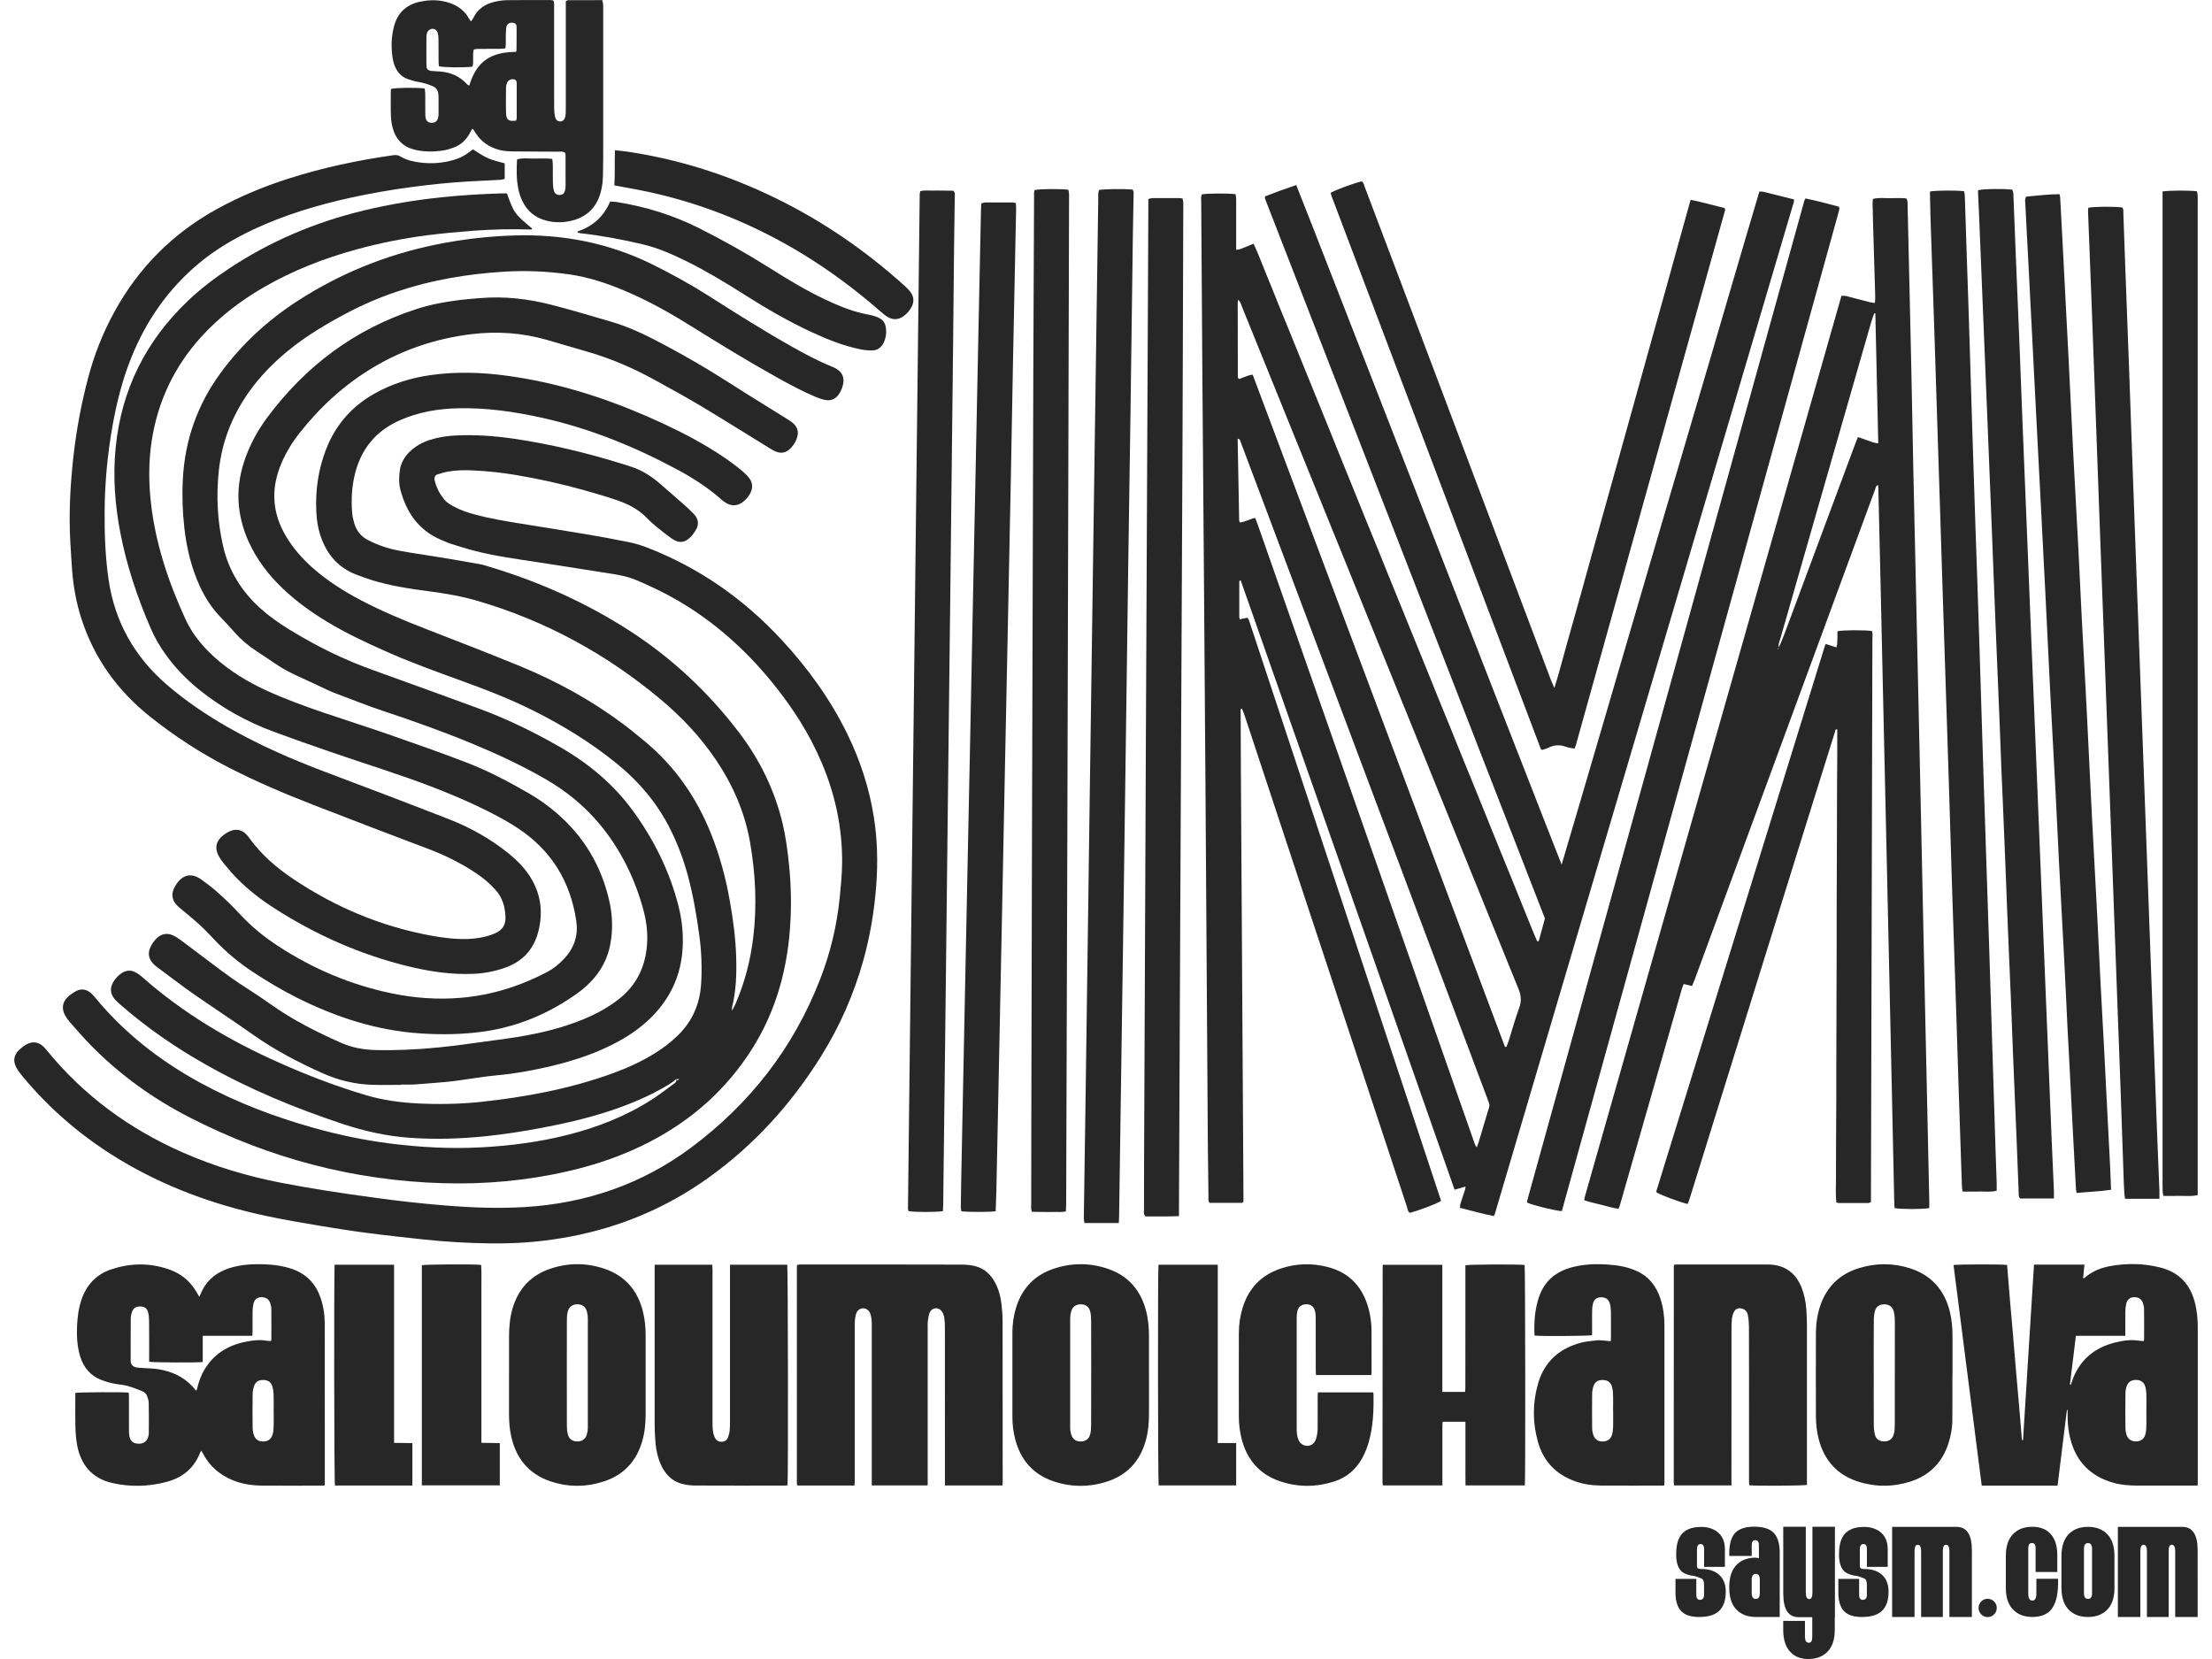 <svg xmlns="http://www.w3.org/2000/svg" width="160" height="120" viewBox="0 0 160 120"><g fill="#272727"><path d="M39.947 11.494c.017.166.036.3.04.434.004.435-.005.87.005 1.306.004.188.026.382.075.564.055.213.22.312.43.305.182-.006.31-.106.37-.31.027-.1.042-.207.043-.31.003-.764 0-1.53-.002-2.294 0-.05-.028-.1-.04-.147-.182-.114-.377-.07-.563-.07-1.042-.012-2.087-.013-3.13-.02-.348-.004-.692-.015-1.036-.103-.74-.19-1.328-.586-1.742-1.233-.054-.087-.11-.174-.17-.262-.01-.012-.03-.017-.07-.038-.064.114-.13.23-.192.346-.26.48-.64.82-1.148 1.01-.242.093-.495.17-.75.21-.674.103-1.35.113-2.02-.04-.863-.197-1.407-.728-1.638-1.572-.078-.28-.12-.58-.133-.872-.023-.59-.01-1.182-.01-1.774 0-.065.018-.134.027-.193.364-.09 1.758-.11 2.42-.034.015.107.044.223.046.34.006.468 0 .937.003 1.407 0 .122 0 .246.02.363.043.245.194.37.427.377.243.006.4-.1.47-.33.03-.096.043-.203.043-.306.006-.417.005-.835 0-1.253 0-.102-.012-.208-.036-.308-.052-.214-.176-.368-.39-.455-.322-.13-.648-.24-.994-.298-.273-.046-.544-.12-.802-.212-.47-.168-.775-.51-.955-.97-.122-.314-.165-.64-.195-.97-.06-.646-.01-1.286.16-1.912.262-.962.904-1.544 1.874-1.748.547-.115 1.1-.146 1.658-.036.828.16 1.497.54 1.91 1.302.024.045.06.083.116.16.064-.094.126-.165.166-.246.31-.646.844-1.003 1.515-1.166.303-.072.618-.12.928-.124 1.044-.016 2.086-.006 3.13-.006.066 0 .133.015.218.025.087.186.054.378.054.564.004 1.495.002 2.99.002 4.486 0 .92-.003 1.842.002 2.762.002.208.025.418.07.62.057.236.21.34.41.32.158-.015.28-.143.328-.356.022-.102.03-.207.03-.31.006-.157.005-.314.005-.47V.656.09c.07-.035.117-.077.16-.077.815-.003 1.63-.003 2.477-.003.023.106.054.203.064.298.01.14.003.28.003.417 0 3.233.002 6.467 0 9.7 0 .75.005 1.497-.017 2.244-.007.345-.037.695-.112 1.03-.266 1.246-1.024 2.028-2.276 2.292-.564.117-1.14.116-1.706-.03-.81-.208-1.394-.692-1.746-1.443-.125-.267-.22-.552-.278-.838-.148-.702-.134-1.413-.095-2.15.43-.128.862-.05 1.288-.06.41-.008.826-.02 1.26.022zm-2.632-7.74c.016-.03.044-.06.044-.088.005-.575.014-1.147.007-1.72-.003-.21-.132-.308-.343-.306-.207 0-.362.116-.4.336-.03.186-.026.38-.036.57-.012.31.027.62-.033.953-.155.013-.288.032-.422.033-.52.004-1.043 0-1.564.005-.1 0-.198.027-.303.044-.104.427.023.85-.09 1.24-.616.08-2.047.064-2.43-.03-.008-.144-.022-.296-.022-.45-.003-.505.003-1.007-.005-1.51 0-.157-.02-.314-.06-.462-.054-.188-.222-.293-.39-.283-.173.01-.33.13-.383.306-.023.082-.04.17-.04.257-.003.694-.01 1.39 0 2.084.002.274.1.364.38.398.207.024.416.027.623.043.76.062 1.41.342 1.928.915.04.046.105.07.168.105.523-1.776 1.586-2.43 3.37-2.44zm.01 4.974c.025-.082.05-.13.05-.178.003-.83 0-1.662 0-2.493 0-.036 0-.07-.004-.105-.016-.135-.105-.214-.24-.222-.215-.01-.374.08-.458.273-.04.093-.068.198-.07.3-.005.64-.018 1.28.004 1.92.016.453.2.57.72.505zM108.046 87.96c-.816-.16-1.613-.39-2.443-.595.014-.12.006-.22.04-.312.102-.33.218-.658.327-.992.016-.06.02-.122.04-.236-.282.084-.522.15-.797.23-1.73-4.923-3.448-9.823-5.17-14.727-1.71-4.89-3.435-9.77-5.143-14.658-1.72-4.896-3.435-9.793-5.156-14.69-.062.024-.082.025-.09.034-.008.013-.014.033-.014.05 0 .852-.006 1.703 0 2.557 0 .048.02.1.033.173.188-.037.37-.072.566-.113.036.063.08.118.102.18l13.897 42c-.335.22-1.485.657-2.258.866-.166-.103-.164-.297-.217-.453-.985-2.967-1.965-5.938-2.944-8.907-2.933-8.88-5.868-17.754-8.798-26.63-.056-.165-.12-.32-.188-.487-.152.063-.093.183-.093.27 0 1.32.006 2.642.015 3.965.046 7.252.086 14.508.132 21.756.02 3.043.037 6.088.055 9.13v.546c-.047.045-.077.088-.104.088-.777.003-1.562.003-2.337.003-.13-.138-.09-.302-.09-.45-.02-1.236-.035-2.47-.044-3.703-.06-8.56-.112-17.114-.17-25.67-.068-9.915-.146-19.83-.224-29.74-.025-4.28-.057-8.556-.086-12.834 0-.188-.04-.38.053-.553.405-.075 1.895-.084 2.436-.01.015.122.037.252.04.384.005 1.028 0 2.053 0 3.08v.557c.137-.023.23-.026.325-.06.304-.118.604-.246.93-.384.354.738.614 1.47.912 2.19.31.737.602 1.48.9 2.222.295.725.594 1.447.888 2.173.3.74.604 1.482.9 2.22.292.728.59 1.45.884 2.175.298.74.6 1.483.904 2.222.29.726.583 1.45.876 2.175.293.725.588 1.45.883 2.174.303.74.604 1.48.898 2.224.295.723.596 1.448.89 2.172.296.74.6 1.483.896 2.223.295.724.594 1.448.885 2.173.303.74.6 1.482.904 2.223.292.725.587 1.446.884 2.17.3.74.598 1.482.897 2.224.295.725.592 1.45.887 2.17.294.728.585 1.453.88 2.18.298.74.603 1.478.907 2.22.292.724.584 1.45.878 2.174.302.74.6 1.483.9 2.224.294.726.59 1.447.885 2.17.3.742.595 1.486.9 2.23.294.712.57 1.437.876 2.124.07.003.094.01.104.003.015-.01.024-.028.024-.043l.435-1.603c-6.762-17.386-13.5-34.712-20.237-52.042-.017-.045-.008-.1-.013-.184.737-.29 1.476-.56 2.263-.822.832 2.078 1.614 4.12 2.414 6.157.794 2.038 1.593 4.08 2.386 6.118l2.386 6.123c.806 2.056 1.606 4.112 2.41 6.167.794 2.04 1.59 4.08 2.384 6.122.793 2.04 1.59 4.078 2.386 6.12.796 2.04 1.59 4.08 2.392 6.12.797 2.032 1.582 4.07 2.438 6.227.847-2.825 1.623-5.526 2.42-8.22.796-2.7 1.587-5.402 2.374-8.103.793-2.702 1.584-5.404 2.375-8.105.79-2.684 1.58-5.367 2.368-8.05.798-2.702 1.593-5.4 2.38-8.104.794-2.7 1.582-5.4 2.386-8.104.12.005.202-.002.285.015.738.182 1.477.37 2.22.556-.003.087.005.14-.013.188-7.208 24.394-14.415 48.792-21.624 73.186-.005.043-.04.086-.077.16zm.81-12.24c.033.004.068.004.104.006.06-.154.127-.31.177-.47.252-.796.473-1.6.76-2.383.168-.474.13-.876-.06-1.34-5.762-14.2-11.517-28.4-17.27-42.603-.916-2.254-1.823-4.51-2.74-6.764-.06-.152-.087-.33-.272-.488-.012.11-.027.17-.027.23 0 1.756 0 3.513.007 5.268 0 .077-.033.176.106.238.2-.076.425-.17.655-.248.088-.034.19-.04.314-.063 6.082 16.22 12.162 32.417 18.246 48.616zM90.788 37.46c.073.183.14.342.194.503l12.96 36.986c.893 2.554 1.793 5.108 2.688 7.67.043.12.07.248.194.364.055-.153.1-.266.135-.383.21-.694.42-1.395.627-2.096.21-.707.2-.444-.037-1.142-.01-.018-.018-.032-.02-.05-5.31-14.127-10.618-28.262-15.926-42.394-.615-1.64-1.234-3.282-1.853-4.922-.044-.104-.037-.245-.228-.263.035 1.977.07 3.94.11 5.9.003.05.026.096.046.157.383-.027.692-.243 1.11-.33zM48.882 78.08c-.152.115-.294.238-.456.337-1.342.82-2.778 1.427-4.266 1.922-1.635.545-3.31.926-5 1.246-1.333.255-2.674.458-4.022.6-1.836.19-3.68.246-5.52.112-1.655-.116-3.26-.478-4.837-1-3.42-1.138-6.74-2.505-9.88-4.284-2.185-1.233-4.245-2.647-6.142-4.3-.17-.146-.342-.3-.483-.47-.308-.382-.33-.795-.08-1.214.165-.274.374-.504.648-.668.307-.182.63-.207.945-.036.167.088.33.196.47.323 2.984 2.64 6.37 4.643 9.998 6.248 2.033.906 4.11 1.697 6.246 2.33 1.224.36 2.48.526 3.75.59 1.497.072 2.993.045 4.482-.108 3.275-.35 6.498-.948 9.604-2.08 1.063-.388 2.09-.854 3.052-1.458.59-.366 1.14-.79 1.642-1.276 1.043-1.02 1.587-2.265 1.68-3.715.074-1.16.03-2.33-.125-3.485-.195-1.447-.44-2.885-.816-4.297-.31-1.162-.725-2.285-1.26-3.364-.94-1.905-2.275-3.483-3.92-4.818-1.83-1.486-3.824-2.712-5.926-3.77-1.71-.86-3.492-1.552-5.288-2.202-1.878-.682-3.757-1.36-5.582-2.178-1.412-.63-2.81-1.29-4.138-2.093-1.134-.684-2.206-1.455-3.168-2.368-1.036-.978-1.892-2.085-2.488-3.385-.44-.96-.7-1.966-.75-3.02-.048-1.09.152-2.145.53-3.166.372-1 .882-1.932 1.515-2.788 2.792-3.772 6.38-6.46 10.864-7.902 1.01-.325 2.056-.513 3.11-.645.463-.06.933-.09 1.4-.13 1.768-.158 3.51.04 5.22.48 1.463.377 2.912.81 4.36 1.235 1.054.31 2.057.756 3.03 1.258 1.948 1.004 3.842 2.1 5.686 3.285 1.316.848 2.654 1.657 3.98 2.488.16.1.322.206.46.335.293.278.368.622.245 1.005-.09.285-.242.537-.45.753-.34.352-.693.428-1.137.234-.16-.07-.305-.163-.454-.256-1.646-1.01-3.277-2.04-4.933-3.03-1.088-.65-2.203-1.257-3.316-1.87-1.556-.857-3.178-1.56-4.89-2.05-.97-.276-1.933-.57-2.9-.847-1.795-.516-3.62-.64-5.474-.417-2.554.31-4.943 1.108-7.15 2.433-2.05 1.235-3.783 2.823-5.266 4.698-.616.78-1.123 1.63-1.468 2.568-.627 1.71-.46 3.344.465 4.907.528.89 1.203 1.658 1.98 2.336 1.04.91 2.198 1.647 3.416 2.288 1.524.803 3.112 1.462 4.716 2.087 2.297.896 4.6 1.777 6.88 2.72 2.612 1.08 5.078 2.43 7.348 4.123.544.405 1.068.836 1.59 1.267 2.21 1.82 3.785 4.1 4.84 6.752.62 1.558 1.05 3.168 1.34 4.812.24 1.354.424 2.717.462 4.09.033 1.224-.005 2.438-.304 3.63-.01.04 0 .092 0 .225.11-.212.19-.345.25-.484.67-1.542 1.086-3.147 1.287-4.817.28-2.315.167-4.622-.236-6.91-.38-2.154-1.238-4.12-2.46-5.93-1.116-1.655-2.47-3.096-3.998-4.374-3.93-3.292-8.337-5.694-13.267-7.135-1.14-.332-2.3-.53-3.472-.685-1.43-.188-2.856-.4-4.237-.836-.364-.115-.723-.25-1.08-.388-1.205-.47-2-1.343-2.46-2.54-.247-.64-.362-1.31-.394-1.988-.077-1.564.146-3.088.718-4.55.684-1.75 1.856-3.082 3.496-4.004 1.258-.706 2.613-1.13 4.036-1.333 1.854-.264 3.71-.205 5.562.048 3.52.48 6.876 1.524 10.125 2.94 1.516.662 3 1.382 4.418 2.233.88.527 1.73 1.1 2.514 1.77.157.133.31.28.434.444.27.352.287.737.078 1.125-.14.265-.337.486-.584.657-.366.252-.748.258-1.13.047-.12-.066-.234-.152-.34-.242-.967-.858-2.043-1.56-3.18-2.17-3.135-1.687-6.41-3.018-9.896-3.783-1.975-.433-3.97-.718-5.998-.67-1.455.032-2.865.274-4.208.867-1.71.753-2.78 2.035-3.24 3.837-.236.934-.292 1.887-.213 2.847.02.24.072.48.137.716.16.58.497 1.014 1.05 1.29.722.363 1.48.61 2.27.755.87.162 1.75.28 2.624.424 1.026.17 2.057.338 3.082.526.374.07.74.194 1.103.306 3.456 1.066 6.725 2.543 9.768 4.502 3.07 1.977 5.702 4.44 7.92 7.34 1.517 1.982 2.6 4.187 3.182 6.624.23.97.357 1.952.46 2.94.14 1.333.177 2.672.113 4.008-.157 3.358-.984 6.525-2.8 9.385-1.823 2.87-4.273 5.06-7.276 6.637-1.918 1.01-3.95 1.71-6.06 2.19-2.964.678-5.97.947-9.008.858-6.448-.188-12.532-1.798-18.266-4.73-2.697-1.376-5.134-3.128-7.253-5.3-.508-.52-.985-1.077-1.467-1.624-.137-.154-.26-.33-.357-.512-.245-.466-.183-.918.192-1.287.185-.18.406-.33.633-.45.38-.196.745-.116 1.064.154.104.092.198.197.286.303 2.125 2.59 4.722 4.605 7.652 6.2 2.607 1.42 5.367 2.46 8.22 3.258 1.794.5 3.614.88 5.46 1.115 2.227.282 4.464.402 6.712.274 2.037-.115 4.048-.376 6.026-.868 2.208-.545 4.307-1.36 6.228-2.594.568-.366 1.102-.787 1.65-1.186.09-.064.142-.154.07-.263.085.102.16.096.23-.035-.092.01-.165.02-.236.034zM139.548 87.385c-.504.092-2.067.088-2.508-.002-.008-.143-.024-.294-.024-.447-.05-2.262-.096-4.52-.146-6.778-.067-3.146-.136-6.293-.207-9.438l-.21-9.44c-.07-3.146-.14-6.292-.212-9.438-.067-3.146-.137-6.292-.21-9.44-.052-2.328-.104-4.66-.164-6.985 0-.105-.01-.208-.013-.322-.172.026-.17.165-.21.27-.657 1.79-1.32 3.586-1.98 5.38-3.688 10.027-7.382 20.054-11.072 30.083-.06.157-.13.315-.204.495-.205-.05-.39-.094-.6-.148-.042.113-.098.22-.128.33l-3.112 10.87-1.35 4.71c-.03.115-.08.226-.125.354-.45-.068-.864-.204-1.282-.302-.398-.1-.803-.185-1.19-.316.003-.092 0-.147.015-.19 6.188-21.738 12.383-43.474 18.583-65.24.13.01.253 0 .363.027.552.138 1.106.29 1.665.433.114.03.23.042.385.068.014-.157.035-.288.03-.42-.05-1.738-.1-3.476-.155-5.213-.016-.52-.024-1.043-.037-1.564-.002-.102.014-.207.02-.33.41-.118.832-.05 1.24-.058.396-.008.793-.02 1.172.016.134.185.095.365.1.53.032 1.097.054 2.193.077 3.288.062 2.798.13 5.596.19 8.396.056 2.52.103 5.04.15 7.562.07 3.197.142 6.396.214 9.593l.212 9.595c.068 3.2.138 6.4.207 9.595.067 3.202.137 6.4.204 9.6.072 3.216.14 6.434.212 9.645.032 1.58.067 3.164.103 4.746.003.148-.002.305-.002.485zm-10.88-40.546c.14-.336.285-.666.413-1.005 1.704-4.574 3.402-9.148 5.11-13.722.057-.158.122-.312.2-.5.393.14.746.27 1.105.39.104.035.218.04.363.068-.067-3.164-.14-6.286-.21-9.41-.052.006-.083.005-.087.012-.07.21-.153.422-.216.637-1.45 5.04-2.893 10.08-4.343 15.124-.738 2.586-1.486 5.173-2.225 7.76-.062.213-.178.424-.096.658-.036.025-.065.05-.097.075l.023.037c.012-.01.023-.02.03-.03.018-.033.024-.062.032-.095z"/><path d="M29.037 78.47c-.732 0-1.46.022-2.19-.006-1.21-.047-2.374-.328-3.48-.82-1.796-.8-3.53-1.71-5.14-2.854-1.39-.987-2.82-1.91-4.22-2.888-.908-.637-1.79-1.317-2.684-1.98-.095-.072-.188-.156-.268-.246-.294-.328-.37-.7-.198-1.11.11-.262.267-.49.467-.69.35-.34.758-.413 1.198-.215.203.095.394.226.574.357.795.592 1.585 1.19 2.375 1.786.79.6 1.593 1.18 2.432 1.712.572.364 1.133.744 1.688 1.135 1.583 1.123 3.302 1.99 5.066 2.773.79.352 1.627.505 2.484.527.73.02 1.462.01 2.19-.018 1.617-.066 3.224-.234 4.826-.467 1.084-.154 2.17-.283 3.253-.456 1.7-.275 3.368-.676 4.96-1.355.9-.386 1.747-.858 2.507-1.48 1.104-.907 1.705-2.08 1.888-3.485.135-1.02.014-2.02-.258-2.992-.633-2.27-1.67-4.346-3.193-6.156-1.087-1.29-2.382-2.333-3.838-3.178-1.75-1.01-3.578-1.856-5.442-2.625-2.056-.848-4.15-1.59-6.262-2.294-1.218-.403-2.41-.885-3.614-1.336-.196-.075-.384-.162-.573-.25-.645-.3-1.285-.616-1.936-.903-.623-.278-1.22-.59-1.78-.98-.426-.3-.867-.577-1.3-.866-.583-.384-1.118-.823-1.58-1.35-.345-.394-.704-.774-1.064-1.15-.86-.895-1.427-1.962-1.843-3.12-.387-1.066-.62-2.17-.746-3.295-.133-1.178-.174-2.357-.11-3.54.15-2.842 1.062-5.408 2.745-7.698 1.532-2.083 3.405-3.804 5.575-5.204 3.04-1.962 6.334-3.304 9.88-4.04 1.91-.397 3.84-.624 5.79-.683 3.485-.103 6.81.54 9.95 2.085 1.42.7 2.803 1.465 4.14 2.315 1.964 1.252 3.933 2.495 5.963 3.638.954.537 1.917 1.055 2.936 1.464.764.31.974.826.678 1.594-.056.144-.13.286-.22.41-.23.33-.56.468-.952.397-.238-.043-.472-.12-.694-.215-.98-.412-1.91-.916-2.837-1.43-2.143-1.193-4.228-2.476-6.31-3.773-1.52-.95-3.085-1.813-4.74-2.507-1.27-.533-2.573-.963-3.94-1.16-1.518-.216-3.045-.29-4.58-.206-1.37.076-2.734.232-4.09.477-2.614.472-5.112 1.295-7.463 2.544-1.477.783-2.912 1.633-4.208 2.697-.934.763-1.788 1.605-2.522 2.56-1.39 1.804-2.25 3.828-2.495 6.096-.202 1.846-.11 3.678.307 5.493.41 1.786 1.334 3.265 2.688 4.49.632.572 1.33 1.06 2.057 1.51 1.956 1.212 4.007 2.218 6.18 2.992 2.502.894 4.997 1.81 7.492 2.72 2.03.74 3.964 1.684 5.84 2.75 2.112 1.198 3.958 2.717 5.393 4.688 1.516 2.085 2.65 4.366 3.288 6.875.283 1.124.386 2.264.27 3.412-.18 1.8-.938 3.328-2.208 4.61-.817.82-1.77 1.456-2.798 1.978-1.403.713-2.885 1.195-4.41 1.564-1.32.315-2.654.56-4.004.684-1.248.114-2.475.366-3.72.483-.763.07-1.525.125-2.288.182-.293.015-.59 0-.885 0 .002.008.002.014.002.02z"/><path d="M35.472 89.938c-1.618-.02-3.23-.113-4.84-.285-1.35-.147-2.695-.29-4.04-.467-1.155-.15-2.306-.328-3.455-.52-1.3-.22-2.603-.44-3.895-.716-3.747-.8-7.31-2.094-10.602-4.083-2.674-1.613-5.017-3.612-7.013-6.017-.165-.2-.33-.41-.45-.64-.242-.455-.183-.867.18-1.24.17-.17.37-.322.58-.435.427-.233.843-.162 1.196.16.1.096.19.204.28.313 2.66 3.25 5.957 5.66 9.793 7.347 2.3 1.014 4.692 1.73 7.157 2.205 2.202.426 4.417.758 6.64 1.06 1.722.24 3.45.435 5.18.573 1.944.162 3.894.233 5.838.113 4.393-.277 8.413-1.654 11.952-4.285 4.258-3.17 7.412-7.205 9.34-12.166.75-1.918 1.226-3.91 1.43-5.963.08-.813.158-1.63.17-2.448.023-2.534-.493-4.97-1.49-7.303-.893-2.097-2.115-3.99-3.547-5.75-1.925-2.372-4.167-4.382-6.81-5.93-.99-.582-2.024-1.073-3.084-1.518-.485-.202-.993-.316-1.505-.4-1.835-.296-3.672-.58-5.51-.865-1.545-.238-3.098-.44-4.615-.83-.59-.15-1.168-.333-1.748-.518-.248-.078-.485-.193-.725-.294-1.6-.684-2.474-1.96-2.912-3.585-.13-.48-.112-.968-.042-1.452.075-.512.326-.95.697-1.313.42-.41.915-.69 1.47-.865.598-.19 1.214-.29 1.842-.32 1.43-.072 2.85.03 4.264.237 2.688.398 5.32 1.037 7.91 1.845.15.047.297.1.446.145.885.264 1.63.76 2.314 1.37.545.484 1.103.954 1.648 1.437.233.208.46.426.677.65.31.326.378.707.165 1.103-.115.21-.263.415-.434.582-.396.39-.814.435-1.275.122-.4-.272-.78-.58-1.158-.884-.243-.198-.476-.41-.693-.636-.596-.615-1.33-1.002-2.126-1.275-.786-.272-1.588-.506-2.39-.732-1.64-.46-3.3-.828-4.982-1.11-1.03-.172-2.066-.283-3.11-.33-.59-.027-1.183-.017-1.767.084-.273.046-.54.128-.8.215-.15.047-.206.183-.194.335.006.07.025.137.043.205.126.477.362.908.675 1.28.16.194.395.34.62.464.518.287 1.08.478 1.65.626 1.044.275 2.106.456 3.17.627 1.627.263 3.26.52 4.888.795 1.01.17 2.02.357 3.023.562.423.086.843.21 1.247.365 3.785 1.453 7.022 3.713 9.773 6.678 1.903 2.05 3.53 4.295 4.765 6.816.93 1.9 1.584 3.894 1.918 5.983.265 1.657.306 3.32.178 4.995-.136 1.823-.435 3.62-.926 5.387-.685 2.46-1.7 4.775-3.052 6.942-2.168 3.48-4.872 6.467-8.22 8.85-2.972 2.117-6.26 3.504-9.85 4.197-1.86.36-3.77.537-5.856.504z"/><path d="M36.667 13.99c.534 1.458.534 1.458 1.823 2.54-.025.093-.108.073-.17.07-1.374-.043-2.75-.01-4.118.092-1.11.085-2.218.187-3.32.328-1.724.224-3.428.563-5.107 1.024-2.34.642-4.583 1.516-6.688 2.73-1.68.97-3.208 2.138-4.52 3.58-1.95 2.143-3.145 4.65-3.59 7.51-.23 1.484-.228 2.98-.064 4.473.328 2.97 1.266 5.76 2.507 8.46.486 1.056 1.212 1.938 2.07 2.72 1.132 1.025 2.422 1.81 3.802 2.44 1.33.608 2.702 1.106 4.083 1.58 1.56.532 3.134 1.026 4.692 1.57 1.885.655 3.77 1.318 5.634 2.032 1.61.613 3.133 1.423 4.622 2.287.663.384 1.283.83 1.87 1.326 2.017 1.712 3.31 3.868 3.886 6.448.226 1.007.26 2.03.074 3.06-.173.945-.572 1.78-1.2 2.507-.343.397-.728.748-1.153 1.055-2.07 1.484-4.346 2.453-6.88 2.802-1.487.204-2.977.224-4.475.128-3.193-.204-6.16-1.176-8.997-2.602-1.088-.55-2.135-1.172-3.15-1.842-1.024-.67-1.954-1.45-2.792-2.34-.346-.365-.693-.734-1.065-1.072-.46-.42-.945-.816-1.428-1.215-.612-.5-.704-1.036-.28-1.688.447-.688 1.066-.91 1.814-.385.41.295.816.6 1.19.936.54.486 1.072.988 1.566 1.527.84.916 1.787 1.695 2.83 2.37 2.53 1.65 5.267 2.806 8.228 3.417 1.645.338 3.31.46 4.98.315 2.19-.188 4.253-.83 6.202-1.848.5-.26.927-.615 1.304-1.023.7-.766.988-1.676.835-2.693-.42-2.834-1.79-5.086-4.19-6.68-1-.662-2.07-1.205-3.158-1.713-2.097-.977-4.265-1.77-6.46-2.5-2.72-.9-5.437-1.81-8.123-2.806-1.943-.722-3.722-1.717-5.333-3.012-.938-.756-1.772-1.615-2.47-2.604-.414-.582-.768-1.2-1.052-1.856-.96-2.223-1.73-4.508-2.19-6.893-.395-2.042-.546-4.103-.34-6.174.418-4.188 2.185-7.718 5.23-10.614.91-.866 1.903-1.624 2.948-2.317 3-1.992 6.263-3.37 9.758-4.213 1.878-.454 3.777-.766 5.7-.964 1.386-.143 2.77-.225 4.163-.272.174-.008.345 0 .504 0z"/><path d="M34.206 10.806c.38.227.72.477 1.095.64.376.167.792.247 1.206.37v1.125c-.114.024-.227.06-.338.067-.764.04-1.53.074-2.292.117-1.37.077-2.736.226-4.098.404-1.466.194-2.92.446-4.363.76-2.432.533-4.81 1.243-7.07 2.303-1.42.668-2.767 1.46-3.977 2.47-2.208 1.844-3.796 4.136-4.87 6.797-.645 1.604-1.063 3.27-1.365 4.968-.355 2.006-.547 4.028-.565 6.066-.015 1.67.042 3.34.28 4.997.438 3.05 1.853 5.58 4.176 7.6 1.368 1.19 2.867 2.198 4.438 3.1C18.7 53.87 21.05 54.9 23.458 55.81c3.024 1.142 6.046 2.285 9.053 3.46 1.547.605 2.983 1.418 4.278 2.46.544.438 1.038.932 1.436 1.506.885 1.285 1.096 2.69.703 4.18-.337 1.282-1.154 2.154-2.42 2.59-.726.256-1.473.397-2.243.434-1.63.07-3.226-.172-4.8-.56-3.44-.848-6.633-2.267-9.61-4.177-1.012-.646-1.96-1.385-2.798-2.252-.3-.31-.574-.65-.856-.98-.1-.116-.19-.25-.276-.38-.456-.7-.346-1.273.333-1.755.687-.483 1.275-.423 1.76.26.872 1.22 1.99 2.18 3.225 3.003 3.043 2.037 6.354 3.422 9.96 4.082.854.154 1.718.262 2.593.24.592-.02 1.176-.105 1.74-.305.08-.027.164-.057.24-.092.562-.242.813-.61.786-1.222-.03-.728-.228-1.408-.74-1.955-.284-.307-.586-.6-.917-.85-.43-.326-.884-.616-1.35-.885-.782-.45-1.6-.836-2.447-1.16-2.823-1.072-5.652-2.143-8.466-3.24-2.088-.813-4.15-1.69-6.146-2.718-2.016-1.04-3.908-2.27-5.676-3.685-2.322-1.86-4-4.188-4.923-7.032-.374-1.146-.587-2.324-.68-3.525-.05-.674-.09-1.353-.13-2.028-.116-2.04-.01-4.065.212-6.094.212-1.954.57-3.884 1.072-5.785.438-1.67 1.068-3.268 1.9-4.784 1.75-3.193 4.217-5.672 7.408-7.434 1.68-.927 3.443-1.655 5.27-2.234 2.44-.775 4.935-1.3 7.467-1.663.198-.028.366-.027.544.085.45.28.97.386 1.486.447.837.097 1.665.028 2.475-.225.334-.105.645-.26.926-.47.118-.09.244-.178.36-.26zM122.286 14.45c.882.183 1.677.407 2.462.6.02.073.046.11.036.137-3.596 12.9-7.197 25.803-10.795 38.704-.024.08-.062.157-.1.26-.222-.046-.434-.063-.622-.134-.433-.164-.842-.138-1.254.063-.154.077-.322.115-.47.166-.04-.023-.053-.032-.063-.043-.015-.012-.03-.023-.032-.035-5.04-13.31-10.077-26.617-15.11-39.925-.04-.097-.062-.198-.092-.294.362-.215 1.76-.728 2.258-.832.147.106.166.285.226.444.754 1.997 1.514 3.996 2.27 5.996 3.728 9.882 7.462 19.765 11.19 29.647.06.157.138.312.243.558.357-1.147.635-2.217.928-3.277.3-1.054.598-2.11.89-3.16.296-1.073.592-2.145.89-3.216.296-1.07.6-2.143.897-3.212l.897-3.213.88-3.164c.294-1.07.597-2.14.893-3.21.3-1.074.595-2.145.894-3.215.298-1.07.605-2.14.9-3.213.293-1.054.58-2.108.875-3.164.294-1.07.597-2.14.91-3.268zM132.06 46.578c.28.092.51.165.773.25.022-.112.058-.205.06-.302.014-.293.014-.584.017-.868.415-.087 1.98-.095 2.49-.015.07.172.036.365.036.55 0 1.932-.01 3.862-.015 5.792-.027 11.478-.056 22.956-.09 34.435v.53c-.08.032-.143.067-.2.067-.713.006-1.43.004-2.142 0-.05 0-.096-.022-.167-.047-.055-.623-.018-1.242-.02-1.865-.005-.644 0-1.287.003-1.933.004-.625.008-1.252.01-1.875l.01-1.933V77.49c.003-.647.003-1.29.005-1.936 0-.623.005-1.253.006-1.877l.004-1.93c.002-.626.003-1.255.007-1.877l.004-1.88v-1.93c0-.63.003-1.253.005-1.878.004-.646.008-1.287.008-1.93 0-.63.003-1.256.005-1.88l.005-1.933c.004-.626.004-1.25.007-1.878.007-.643.01-1.287.013-1.932.004-.623 0-1.248 0-1.87-.156-.028-.144.087-.16.16-.66 2.104-1.317 4.21-1.974 6.318-2.83 9.11-5.663 18.217-8.5 27.325-.054.18-.122.355-.188.527-.65-.162-1.932-.644-2.25-.84-.008-.036-.02-.07-.01-.103 4.04-13.095 8.094-26.19 12.143-39.288.014-.075.057-.154.104-.282zM130.59 14.354c.836.17 1.633.384 2.418.593.02.065.045.098.04.13-.012.084-.028.172-.052.254-6.677 24.094-13.35 48.194-20.024 72.272-.402-.01-2.09-.422-2.486-.604-.012-.018-.023-.027-.024-.05-.004-.017 0-.03 0-.052.022-.082.038-.168.06-.254 6.658-24.026 13.32-48.058 19.98-72.086.01-.045.036-.088.088-.202zM80.928 88.465h-2.486c-.017-.125-.047-.242-.047-.357.04-2.646.08-5.287.117-7.932.028-1.84.05-3.686.077-5.528.072-5.334.145-10.674.22-16.015.07-4.903.14-9.806.208-14.71l.21-14.814c.07-4.887.14-9.772.212-14.657.002-.24-.03-.485.062-.71.39-.073 1.752-.09 2.4-.032.13.105.094.253.094.387-.016.99-.037 1.982-.053 2.972-.055 4.12-.105 8.243-.164 12.364-.054 3.948-.12 7.894-.175 11.84-.053 3.547-.09 7.095-.144 10.642-.064 4.99-.137 9.98-.206 14.973-.067 4.832-.14 9.667-.21 14.5-.03 2.21-.062 4.414-.096 6.628 0 .128-.01.266-.02.447zM74.84 13.744c.396-.08 1.8-.093 2.434-.023.018.085.05.183.052.277.007.314 0 .626 0 .94-.04 14.97-.078 29.942-.12 44.913-.025 9.077-.06 18.153-.087 27.228 0 .17-.014.34-.02.537-.287.086-.564.037-.838.048-.26.01-.52 0-.78 0-.274 0-.55-.005-.83-.01-.1-.212-.06-.404-.06-.59 0-1.757 0-3.515.006-5.27.014-5.874.024-11.755.04-17.627.033-12.332.066-24.66.104-36.99.014-4.294.037-8.587.055-12.882.003-.184-.024-.375.042-.55zM68.203 87.607c-.527.082-2.096.074-2.488-.006-.01-.044-.04-.093-.04-.14.282-24.468.565-48.938.85-73.405 0-.068.022-.133.038-.222.275-.09.555-.04.826-.048.26-.007.52-.002.782 0 .273.003.55.008.796.01.144.175.095.337.093.486-.016 1.307-.04 2.61-.053 3.914-.022 2.104-.04 4.208-.062 6.312-.07 6.314-.14 12.625-.213 18.938-.033 2.958-.068 5.913-.104 8.87-.07 6.138-.142 12.277-.21 18.416-.035 2.957-.068 5.915-.104 8.87-.028 2.504-.06 5.008-.09 7.512 0 .154-.013.31-.02.495zM85.28 87.967c-.862.035-1.656.016-2.425.018-.153-.164-.107-.328-.107-.477 0-1.218.002-2.435.007-3.65.043-10.14.085-20.28.13-30.42.05-11.268.107-22.538.157-33.808.01-1.547.013-3.093.02-4.642v-.59c.122-.03.216-.07.313-.07.643-.005 1.288-.003 1.928 0 .067 0 .14.017.235.028.02.103.052.2.052.295.006.263-.002.523-.002.785-.02 5.6-.03 11.198-.055 16.797-.055 11.48-.112 22.958-.164 34.433-.034 6.84-.058 13.67-.09 20.506v.797zM148.56 86.69h-2.44c-.127-.145-.103-.307-.104-.46-.055-1.268-.094-2.54-.15-3.806-.084-2.1-.18-4.204-.264-6.306-.054-1.32-.1-2.64-.153-3.962-.086-2.098-.184-4.204-.266-6.305-.056-1.318-.094-2.637-.154-3.962-.08-2.1-.176-4.204-.264-6.303-.052-1.234-.09-2.466-.143-3.7-.098-2.33-.195-4.655-.29-6.984-.087-2.153-.166-4.307-.252-6.46-.102-2.57-.21-5.144-.31-7.712-.105-2.57-.208-5.142-.314-7.714-.104-2.552-.207-5.104-.313-7.658-.017-.417-.04-.833-.06-1.25-.01-.12-.002-.238-.002-.35.372-.1 1.872-.117 2.463-.04.11.17.088.368.098.555.048 1.217.093 2.434.143 3.65.093 2.328.196 4.656.29 6.98.085 2.137.164 4.274.248 6.41.103 2.555.208 5.106.313 7.66.104 2.588.21 5.177.313 7.765l.312 7.61c.106 2.603.213 5.208.317 7.814.103 2.52.202 5.038.307 7.557.104 2.628.212 5.246.32 7.868.065 1.647.133 3.302.202 4.953.052 1.18.107 2.36.156 3.538.01.194 0 .38 0 .615zM72.016 87.615c-.52.062-2.01.062-2.477 0-.015-.086-.042-.188-.04-.283.002-.57.012-1.146.023-1.72.066-3.41.137-6.817.205-10.223l.21-10.33.21-10.22c.068-3.44.14-6.883.207-10.325l.21-10.223c.068-3.423.138-6.85.208-10.272l.188-8.97c.003-.105.015-.207.022-.335.1-.025.197-.07.293-.07.66-.006 1.322-.004 1.98 0 .067 0 .133.024.223.043.008.147.023.282.02.417-.073 3.633-.15 7.267-.222 10.9-.055 2.815-.103 5.63-.156 8.45-.068 3.543-.143 7.09-.215 10.636-.064 3.218-.135 6.433-.198 9.65-.07 3.614-.144 7.232-.217 10.845-.07 3.372-.138 6.748-.206 10.12-.07 3.475-.14 6.95-.213 10.432-.01.484-.037.97-.054 1.478zM139.605 13.85c.444-.08 1.935-.09 2.463-.018.018.104.047.216.052.333.04 1.13.073 2.258.11 3.387.06 1.792.125 3.58.18 5.372.092 2.866.18 5.734.265 8.603.07 2.206.142 4.412.216 6.622.09 2.64.185 5.28.267 7.92.088 2.713.166 5.424.254 8.133.067 2.208.14 4.415.216 6.625.084 2.64.178 5.28.262 7.923.09 2.73.172 5.46.256 8.185.06 1.984.127 3.967.188 5.947.033.904.062 1.807.092 2.71.005.175 0 .345 0 .536-.42.114-.834.048-1.24.06-.4.013-.8 0-1.23 0-.02-.157-.045-.292-.047-.423-.082-2.31-.155-4.62-.232-6.936-.062-2.1-.128-4.205-.2-6.31-.086-2.67-.185-5.352-.27-8.025-.084-2.66-.162-5.32-.245-7.98-.067-2.172-.14-4.343-.21-6.515-.072-2.275-.148-4.553-.223-6.83-.065-2.052-.133-4.103-.194-6.152-.063-2.138-.136-4.273-.206-6.413-.068-2.208-.14-4.414-.212-6.62-.09-2.695-.187-5.387-.274-8.082-.017-.574-.028-1.15-.04-1.723-.012-.098 0-.2.005-.33zM152.697 86.06c-.858.128-1.667.146-2.485.233-.024-.122-.048-.188-.05-.257-.068-1.302-.14-2.604-.21-3.904l-.28-5.473-.12-2.237c-.08-1.72-.16-3.44-.25-5.156-.12-2.297-.25-4.584-.368-6.877-.086-1.7-.164-3.407-.25-5.11-.088-1.646-.18-3.297-.266-4.947-.044-.763-.083-1.527-.12-2.292-.118-2.396-.233-4.793-.354-7.19-.103-2.032-.21-4.063-.312-6.095l-.314-6.043-.312-6.096-.312-6.094c-.067-1.25-.137-2.502-.194-3.75-.01-.17-.058-.347.058-.55.783-.067 1.584-.173 2.414-.177.02.094.04.16.045.225.065 1.25.133 2.5.2 3.752.095 1.822.19 3.646.282 5.47.038.747.08 1.494.117 2.24.116 2.397.23 4.795.354 7.19.123 2.293.253 4.584.37 6.875.088 1.72.164 3.44.252 5.16.086 1.632.18 3.266.266 4.895.04.748.078 1.494.115 2.242.12 2.397.232 4.794.354 7.19.12 2.293.25 4.583.368 6.88.088 1.714.168 3.436.254 5.154.084 1.634.18 3.266.266 4.9.048.863.083 1.73.13 2.6.094 1.827.19 3.648.282 5.475.03.566.045 1.14.07 1.766zM156.196 86.71c-.868.004-1.66.004-2.484.002-.02-.15-.043-.267-.05-.385-.018-.243-.03-.484-.04-.728-.084-2.415-.165-4.83-.25-7.25-.067-1.855-.14-3.718-.208-5.576l-.314-8.547c-.105-2.815-.21-5.63-.312-8.446-.104-2.833-.21-5.663-.313-8.497l-.314-8.444c-.104-2.833-.21-5.665-.31-8.497l-.313-8.498c-.084-2.17-.17-4.343-.253-6.515-.005-.1.012-.2.018-.3.384-.093 1.938-.103 2.46-.018.106.126.068.29.076.44.045 1.2.084 2.397.128 3.597l.287 7.66c.088 2.346.163 4.69.25 7.04l.31 8.495.313 8.446c.104 2.83.21 5.663.312 8.497.104 2.833.21 5.663.312 8.495.068 1.875.14 3.754.206 5.63l.315 8.498c.058 1.424.118 2.85.173 4.27.007.19.003.377.003.63zM156.424 13.85c.498-.083 1.98-.084 2.487-.013.018.086.044.183.05.28.01.157.005.313.005.47v71.857c-.438.105-.855.05-1.266.057-.397.01-.798.003-1.22.003-.02-.13-.047-.224-.05-.32-.008-.16-.007-.313-.007-.47V14.544v-.695zM44.438 13.41c.054-.854.01-1.682.044-2.546.352.042.643.067.932.11 3.707.553 7.234 1.682 10.603 3.316 3.466 1.68 6.606 3.842 9.46 6.424.15.138.3.292.416.462.213.31.226.65.06.99-.138.288-.343.52-.6.707-.362.26-.747.283-1.128.064-.192-.11-.37-.26-.537-.408-1.77-1.548-3.65-2.952-5.66-4.176-3.427-2.086-7.093-3.586-11.014-4.45-.834-.183-1.675-.32-2.576-.494zM41.77 16.742c1.108-.362 1.897-1.076 2.364-2.163.166.01.32.01.47.033 2.092.33 4.087.95 5.983 1.903 1.726.867 3.408 1.81 5.04 2.84 1.29.818 2.6 1.61 3.98 2.27.895.43 1.806.81 2.773 1.043.253.058.514.097.766.163.166.045.33.105.48.188.24.132.393.347.44.617.07.404.028.8-.158 1.17-.17.333-.445.54-.826.542-.258.002-.522-.018-.774-.068-1.254-.245-2.43-.714-3.584-1.248-1.706-.792-3.328-1.734-4.913-2.742-1.35-.86-2.72-1.683-4.154-2.393-1.03-.51-2.08-.97-3.203-1.234-1.473-.342-2.96-.627-4.462-.792-.064-.006-.124-.028-.19-.042-.007-.027-.02-.06-.03-.09z"/><g><path d="M14.42 93.8c.033-.07.056-.114.075-.16.38-.977 1.098-1.585 2.078-1.905.824-.266 1.67-.315 2.526-.285.707.023 1.4.117 2.073.353 1.014.363 1.67 1.066 2.016 2.074.205.604.302 1.23.303 1.868.005 2.562.002 5.128.003 7.693V107.442c-.104.01-.18.018-.252.018-1.382.003-2.764.007-4.147 0-.752 0-1.49-.088-2.2-.366-.993-.395-1.752-1.048-2.24-2.005-.02-.042-.05-.088-.094-.157-.035.057-.062.082-.076.115-.434 1.15-1.283 1.838-2.447 2.145-1.28.34-2.58.375-3.874.088-1.495-.33-2.327-1.31-2.593-2.79-.076-.434-.105-.88-.118-1.32-.018-.71-.006-1.424-.006-2.14v-.274c.205-.06 3.53-.074 3.866-.02.005.086.014.18.014.27.002.827 0 1.653.002 2.48 0 .138.007.28.034.414.058.307.25.486.54.518.364.048.64-.077.767-.357.054-.12.092-.266.094-.4.007-.728.007-1.458-.006-2.19-.003-.158-.057-.322-.112-.476-.06-.17-.184-.3-.354-.364-.5-.2-.994-.41-1.54-.473-.475-.05-.94-.158-1.39-.33-.81-.31-1.307-.89-1.56-1.705-.22-.708-.258-1.438-.23-2.166.026-.663.107-1.317.322-1.95.368-1.08 1.08-1.837 2.168-2.196 1.34-.445 2.698-.478 4.048-.03.715.23 1.34.622 1.8 1.23.19.23.33.5.51.79zm-.243 6.79c.035-.035.053-.05.057-.063.015-.05.027-.104.04-.15.11-.45.265-.884.5-1.284.675-1.144 1.703-1.782 2.983-2.038.5-.1 1.01-.172 1.525-.076.104.023.217.014.32.02.016-.055.025-.08.026-.105 0-.74.007-1.48-.002-2.218-.002-.153-.04-.312-.096-.456-.104-.276-.327-.396-.642-.39-.28.01-.466.147-.545.44-.05.18-.07.376-.072.564-.008.493-.002.99-.003 1.485 0 .092-.01.187-.014.305h-3.589v1.894c-.333.053-3.665.04-3.877-.02v-.27c0-.89.006-1.778-.004-2.66-.002-.226-.02-.456-.08-.67-.072-.27-.273-.395-.545-.397-.278-.01-.502.098-.6.365-.062.165-.1.354-.102.535-.01 1-.005 1.998-.005 2.994 0 .297.128.457.416.514.152.028.31.03.467.044.37.025.747.025 1.114.087.956.147 1.797.527 2.467 1.24.088.098.17.2.263.31zm5.618 1.462c0-.397.012-.802-.004-1.2-.01-.215-.045-.434-.116-.635-.1-.283-.34-.4-.638-.4-.295-.002-.536.11-.643.395-.072.19-.116.402-.12.605-.013.817-.01 1.636-.002 2.45.002.16.026.33.073.486.105.353.347.517.695.513.35-.006.588-.177.684-.526.047-.175.064-.36.07-.542.01-.382.004-.766.003-1.146zM158.965 107.445c-.127.007-.21.012-.295.012-1.34 0-2.68.004-4.018 0-.608 0-1.22-.04-1.807-.21-1.64-.47-2.673-1.526-3.094-3.177-.126-.493-.187-.993-.194-1.5-.004-.188 0-.38 0-.572-.016 0-.037 0-.054-.003-.226 1.817-.448 3.636-.674 5.465h-5.485l-2.04-15.955c.218-.057 3.585-.065 3.874-.007.07.84.137 1.684.207 2.53.073.847.15 1.696.223 2.545.072.84.14 1.682.21 2.52.075.85.153 1.695.224 2.548.07.843.142 1.686.213 2.527l.076-.003c.264-4.223.53-8.454.794-12.69h3.65c-.033.335-.064.65-.1.992.054-.02.087-.022.11-.04.54-.47 1.184-.73 1.878-.852 1.185-.213 2.37-.192 3.542.094 1.43.34 2.26 1.257 2.587 2.666.122.534.178 1.083.178 1.63v11.19c-.003.092-.003.174-.003.29zm-9.244-7.297c.022.008.048.014.067.02.025-.08.053-.157.08-.234.027-.082.053-.164.087-.246.553-1.383 1.584-2.21 3.003-2.572.582-.148 1.175-.24 1.78-.137.106.02.22.015.33.02.013-.062.02-.098.02-.128.003-.73.01-1.462-.003-2.19 0-.146-.034-.295-.083-.434-.103-.3-.332-.434-.673-.417-.275.02-.473.184-.537.48-.04.18-.054.36-.06.545-.007.48-.003.972-.003 1.457v.31h-3.574c-.14 1.19-.286 2.36-.432 3.526zm5.532 1.894c0-.405.01-.813-.002-1.222-.008-.19-.03-.385-.09-.56-.1-.304-.344-.446-.665-.446-.322 0-.558.146-.663.445-.06.16-.092.34-.093.507-.014.842-.012 1.682-.002 2.526 0 .153.023.312.07.46.096.333.338.502.674.508.352.005.604-.165.697-.506.048-.175.066-.358.07-.54.012-.388.002-.778.002-1.172zM61.807 107.45h-4.11c-.014-.02-.02-.024-.025-.03-.006-.007-.015-.01-.017-.02-.006-.023-.015-.05-.015-.075V91.673c0-.05.007-.103.01-.17.058-.015.114-.03.17-.038.06-.005.122 0 .183 0 3.86 0 7.722-.005 11.582.008.326 0 .662.034.98.117.677.184 1.142.64 1.452 1.258.24.48.37.992.428 1.523.043.397.076.8.076 1.196.007 3.86.005 7.72.005 11.584 0 .09-.008.185-.012.295H68.35v-.353c0-3.677 0-7.353-.003-11.03 0-.244-.006-.49-.04-.73-.026-.157-.08-.323-.17-.458-.24-.36-.728-.32-.895.08-.077.187-.1.403-.13.606-.02.153-.01.316-.01.47v11.412h-4.044v-.346V96.01c0-.164.006-.33-.01-.496-.014-.144-.036-.295-.076-.434-.09-.296-.306-.458-.57-.445-.236.012-.418.168-.498.46-.037.142-.055.292-.067.437-.013.17-.01.348-.01.52v11.063c-.002.108-.015.215-.02.334zM110.297 107.443h-4.292c-.01-.525-.005-1.033-.006-1.545-.003-.504 0-1.008 0-1.512v-1.547h-1.647c-.008.093-.02.194-.02.293-.004 1.333 0 2.66 0 3.994v.317h-4.277c-.01-.01-.014-.018-.02-.02-.004-.01-.016-.014-.016-.022-.008-.07-.02-.135-.02-.204.003-5.216.004-10.435.012-15.65 0-.013.016-.024.03-.06h4.287v9.195h1.645c.012-.115.02-.22.02-.328.003-1.697.003-3.393.003-5.088v-3.47-.276c.204-.064 3.964-.08 4.283-.02.05.178.065 15.58.017 15.943zM125.246 107.445h-4.123c-.015-.014-.02-.016-.026-.024-.005-.003-.014-.01-.016-.02-.002-.06-.013-.12-.013-.18 0-5.214 0-10.435.004-15.652 0-.02.017-.05.03-.09.08-.008.166-.015.248-.015h6.493c.638 0 1.226.147 1.718.57.342.293.572.653.738 1.062.2.504.31 1.03.355 1.572.028.398.046.8.047 1.197V107.408c-.21.058-3.702.084-4.174.024 0-.092-.014-.188-.016-.29v-4.253c0-2.305.004-4.61-.005-6.913-.002-.285-.024-.57-.078-.85-.038-.212-.163-.386-.385-.46-.258-.09-.503-.013-.626.228-.067.136-.115.293-.135.443-.03.23-.037.47-.038.702-.004 3.68-.004 7.36-.004 11.038.008.11.008.227.008.367zM52.806 91.482h4.138c.053.19.075 15.528.02 15.955-.068.008-.142.018-.218.018-2.164.002-4.33.01-6.493-.003-.317-.002-.644-.05-.95-.13-.71-.193-1.174-.688-1.48-1.338-.237-.51-.36-1.058-.41-1.61-.038-.44-.058-.886-.06-1.328-.002-3.747 0-7.496 0-11.24v-.323h4.165c.007.125.02.242.02.36v10.98c0 .233 0 .473.032.702.023.168.077.342.154.492.105.2.297.287.526.268.21-.02.35-.148.42-.344.053-.145.093-.296.108-.45.02-.22.024-.434.024-.65.002-3.668 0-7.336 0-11.007.004-.112.004-.222.004-.35zM141.223 99.486c0 1.097.004 2.193-.004 3.287-.01.523-.102 1.037-.254 1.54-.436 1.435-1.368 2.404-2.796 2.858-1.28.402-2.57.397-3.848-.03-1.455-.494-2.358-1.52-2.756-2.994-.143-.54-.21-1.094-.215-1.65-.007-2.025-.007-4.053 0-6.077.005-.69.105-1.37.33-2.025.48-1.354 1.408-2.238 2.767-2.662 1.244-.387 2.51-.387 3.752.02 1.513.5 2.446 1.562 2.835 3.105.152.604.197 1.218.197 1.836v2.79c-.003.002-.007.002-.01.002zm-5.69-.186c0 1.278-.006 2.554.005 3.834.002.23.037.468.094.69.07.246.26.386.517.426.42.066.743-.124.844-.544.05-.21.062-.433.062-.646.006-2.262.004-4.52.004-6.78 0-.31.006-.623-.006-.94-.012-.176-.035-.363-.09-.535-.103-.31-.352-.466-.68-.46-.33 0-.576.164-.662.48-.055.208-.082.43-.082.642-.013 1.278-.008 2.556-.008 3.833zM83.11 99.464c0 .922.005 1.845 0 2.767 0 .698-.06 1.39-.26 2.063-.424 1.418-1.33 2.393-2.73 2.857-1.32.436-2.657.435-3.972-.023-1.44-.506-2.325-1.54-2.71-3.005-.14-.522-.206-1.06-.208-1.6-.004-2.036-.004-4.07 0-6.105.002-.703.103-1.386.338-2.052.443-1.247 1.293-2.11 2.537-2.556 1.346-.48 2.717-.49 4.067-.022 1.448.502 2.34 1.546 2.724 3.02.164.622.213 1.25.213 1.89.005.923 0 1.842 0 2.766zm-4.18-.14c0-1.277 0-2.557-.006-3.832 0-.21-.018-.422-.064-.62-.084-.347-.334-.526-.686-.528-.344-.003-.6.176-.695.518-.044.156-.07.326-.07.484-.005 2.645-.005 5.287 0 7.93 0 .173.032.352.085.513.105.327.357.484.695.477.34-.008.58-.182.666-.516.05-.198.068-.412.068-.614.006-1.275.006-2.546.006-3.813zM36.82 99.443c0-.922-.002-1.844 0-2.767.003-.724.065-1.44.284-2.136.436-1.37 1.334-2.307 2.69-2.766 1.3-.442 2.623-.442 3.923-.004 1.483.502 2.396 1.552 2.78 3.063.15.586.203 1.185.203 1.784v5.688c0 .662-.064 1.32-.252 1.96-.426 1.45-1.35 2.435-2.788 2.897-1.276.414-2.574.415-3.845-.014-1.592-.54-2.506-1.686-2.85-3.31-.113-.53-.146-1.065-.147-1.608v-2.787zm4.18-.166c0 1.297-.003 2.592.003 3.89.002.203.025.416.08.614.09.317.336.478.667.483.34.004.592-.158.69-.488.052-.17.08-.356.08-.536.005-2.626.005-5.25 0-7.88 0-.17-.026-.345-.072-.51-.09-.327-.34-.505-.675-.508-.346-.006-.61.173-.7.51-.05.193-.07.395-.07.593C40.998 96.723 41 98 41 99.277zM120.377 107.445c-.085.006-.144.012-.204.012-1.45 0-2.902.005-4.355-.003-.645-.006-1.28-.09-1.895-.313-1.373-.495-2.287-1.44-2.68-2.845-.393-1.4-.395-2.824.01-4.222.458-1.593 1.553-2.554 3.143-2.962.365-.09.754-.124 1.13-.163.172-.02.35.013.52.02.147.012.29.026.464.044.006-.11.014-.19.014-.275 0-.63.007-1.256-.004-1.88-.004-.197-.026-.4-.084-.59-.092-.31-.324-.444-.662-.433-.295.014-.487.172-.56.49-.036.17-.052.345-.052.518-.008.486-.002.975-.002 1.46v.275c-.21.06-3.698.082-4.135.03-.012-.017-.034-.04-.034-.062-.033-.925.023-1.842.328-2.73.418-1.228 1.312-1.903 2.543-2.19.87-.205 1.755-.22 2.645-.14.644.05 1.27.176 1.867.443.883.396 1.422 1.087 1.722 1.984.204.627.297 1.272.297 1.928.005 3.788 0 7.58 0 11.37 0 .073-.006.144-.013.237zm-3.696-5.39h-.003c0-.42.014-.834-.006-1.254-.004-.194-.04-.397-.103-.582-.104-.28-.346-.4-.643-.4-.295-.005-.533.106-.646.39-.068.186-.11.387-.117.584-.01.832-.005 1.665 0 2.498 0 .16.03.33.083.486.104.33.34.494.68.49.344-.005.58-.166.68-.5.047-.176.07-.36.074-.54.01-.393.004-.785.004-1.17zM99.196 99.46h-4.003c-.012-.106-.02-.207-.02-.31 0-1.28 0-2.557-.004-3.834 0-.172-.015-.35-.062-.517-.08-.312-.313-.468-.642-.458-.32.01-.55.185-.622.493-.033.152-.05.31-.05.47-.006 2.675-.006 5.353 0 8.028 0 .28.017.56.132.816.08.187.198.323.396.39.328.116.668-.01.814-.323.076-.16.12-.347.146-.524.03-.188.028-.38.028-.572.004-.704 0-1.404.002-2.108 0-.093.01-.188.018-.295h3.983c.014.038.04.074.04.116.015 1.15-.02 2.295-.33 3.414-.115.423-.272.823-.48 1.208-.455.83-1.126 1.41-2.026 1.702-1.292.418-2.604.43-3.896 0-1.52-.505-2.437-1.578-2.82-3.12-.122-.503-.19-1.012-.19-1.523-.003-2.037-.007-4.07 0-6.107 0-.62.094-1.23.276-1.825.434-1.406 1.353-2.35 2.734-2.817 1.126-.383 2.28-.412 3.422-.117 1.62.418 2.57 1.508 2.976 3.107.123.492.188.988.188 1.497 0 .998 0 1.998.003 3 0 .06-.007.118-.014.21zM88.084 104.38h1.332v3.063H83.81c-.055-.19-.07-15.652-.013-15.96h4.287v12.898zM29.83 107.45h-5.602c-.06-.19-.08-15.617-.02-15.968h4.296v12.883c.45.01.88.014 1.324.02v3.064zM30.513 107.44V91.516c.176-.062 3.89-.086 4.29-.02.04.527.012 1.06.018 1.595.006.53 0 1.062 0 1.59v9.682c.457.01.885.015 1.33.02v3.057h-5.637z"/></g><g><path d="M124.83 115.115c0 .67-.18 1.153-.53 1.45-.313.265-.78.396-1.402.396-.558 0-.974-.125-1.238-.374-.31-.282-.467-.744-.467-1.388v-.995h1.506v1.17c0 .228.09.347.267.347.19 0 .293-.12.293-.365v-.73c0-.23-.058-.38-.164-.44-.128-.058-.29-.118-.488-.18-.467-.052-.8-.173-.998-.366-.246-.245-.367-.647-.367-1.206 0-.57.097-1.012.292-1.314.278-.448.784-.674 1.52-.674.433 0 .81.104 1.11.318.398.28.602.713.602 1.295v1.278h-1.502v-1.28c0-.25-.084-.37-.248-.37-.178 0-.27.12-.27.37v1.272c.02.12.143.177.365.164.438 0 .812.105 1.115.316.398.287.602.72.602 1.305zM128.73 116.96H127c-.53 0-.964-.147-1.296-.44-.417-.356-.622-.915-.622-1.67v-.07c0-.76.205-1.313.622-1.677.33-.29.766-.435 1.295-.435-.058 0 .02.013.228.035v-.913c0-.26-.09-.387-.275-.387-.165 0-.246.128-.246.387v.758h-1.624v-.173c0-.694.144-1.194.43-1.495.286-.3.737-.45 1.358-.45.624 0 1.078.128 1.36.382.337.297.503.8.503 1.498l-.003 4.65zm-1.44-1.727v-.97c0-.28-.096-.42-.29-.42-.194 0-.294.14-.294.42v.97c0 .28.098.42.293.42s.29-.138.29-.42zM132.725 116.97h-.01v.926c0 .752-.21 1.31-.62 1.666-.335.293-.77.438-1.3.438-.505 0-.912-.147-1.222-.438-.392-.357-.587-.914-.587-1.67v-.648h1.572v1.143c0 .293.094.438.28.438.165 0 .247-.138.247-.41v-1.442h-.992c-.736 0-1.105-.57-1.105-1.705v-4.832h1.63v4.77c0 .304.082.458.254.458.153 0 .226-.157.226-.47v-4.76h1.627v6.536zM136.604 115.115c0 .67-.174 1.153-.53 1.45-.31.265-.777.396-1.395.396-.56 0-.977-.125-1.243-.374-.31-.282-.463-.744-.463-1.388v-.995h1.504v1.17c0 .228.09.347.267.347.192 0 .292-.12.292-.365v-.73c0-.23-.057-.38-.16-.44-.132-.058-.296-.118-.488-.18-.47-.052-.804-.173-1.005-.366-.244-.245-.363-.647-.363-1.206 0-.57.097-1.012.293-1.314.28-.448.783-.674 1.515-.674.437 0 .81.104 1.114.318.398.28.602.713.602 1.295v1.278h-1.505v-1.28c0-.25-.08-.37-.244-.37-.178 0-.268.12-.268.37v1.272c.02.12.14.177.365.164.44 0 .812.105 1.113.316.4.287.598.72.598 1.305zM142.63 116.96h-1.625v-4.77c0-.303-.086-.455-.255-.455-.148 0-.22.156-.22.466v4.76h-1.57v-4.768c0-.303-.082-.454-.246-.454-.153 0-.23.155-.23.465v4.76h-1.622v-6.52h4.666c.738 0 1.104.565 1.104 1.698l-.002 4.82zM143.115 116.304c0-.18.064-.34.193-.467.125-.13.28-.19.463-.19.182 0 .335.063.464.19.13.127.195.287.195.467 0 .188-.065.342-.196.47-.127.126-.282.194-.463.194-.183 0-.337-.068-.462-.195-.126-.127-.193-.283-.193-.47zM148.866 114.485c0 .926-.18 1.584-.537 1.98-.296.33-.742.494-1.326.494-.53 0-.962-.15-1.294-.44-.418-.36-.622-.917-.622-1.673v-2.3c0-.758.204-1.312.622-1.673.33-.295.765-.436 1.294-.436.56 0 1 .166 1.314.508.33.36.494.876.494 1.544v1.216h-1.57v-1.73c0-.243-.088-.363-.266-.363-.176 0-.265.12-.265.364v3.307c0 .33.1.492.294.492.197 0 .293-.172.293-.52v-1.058h1.57v.287zM152.947 114.85c0 .755-.204 1.313-.618 1.673-.338.29-.772.438-1.3.438s-.96-.145-1.298-.437c-.412-.358-.62-.918-.62-1.672v-2.3c0-.757.208-1.313.62-1.674.338-.294.77-.436 1.3-.436.526 0 .96.143 1.297.436.413.36.617.917.617 1.673v2.3zm-1.623.383v-3.197c0-.28-.098-.42-.293-.42-.195 0-.292.14-.292.42v3.197c0 .28.096.42.293.42.197 0 .294-.138.294-.42zM158.965 116.96h-1.626v-4.77c0-.303-.085-.455-.254-.455-.148 0-.22.156-.22.466v4.76h-1.572v-4.768c0-.303-.083-.454-.245-.454-.153 0-.23.155-.23.465v4.76h-1.627v-6.52h4.67c.734 0 1.1.565 1.1 1.698l.002 4.82z"/></g></g></svg>
